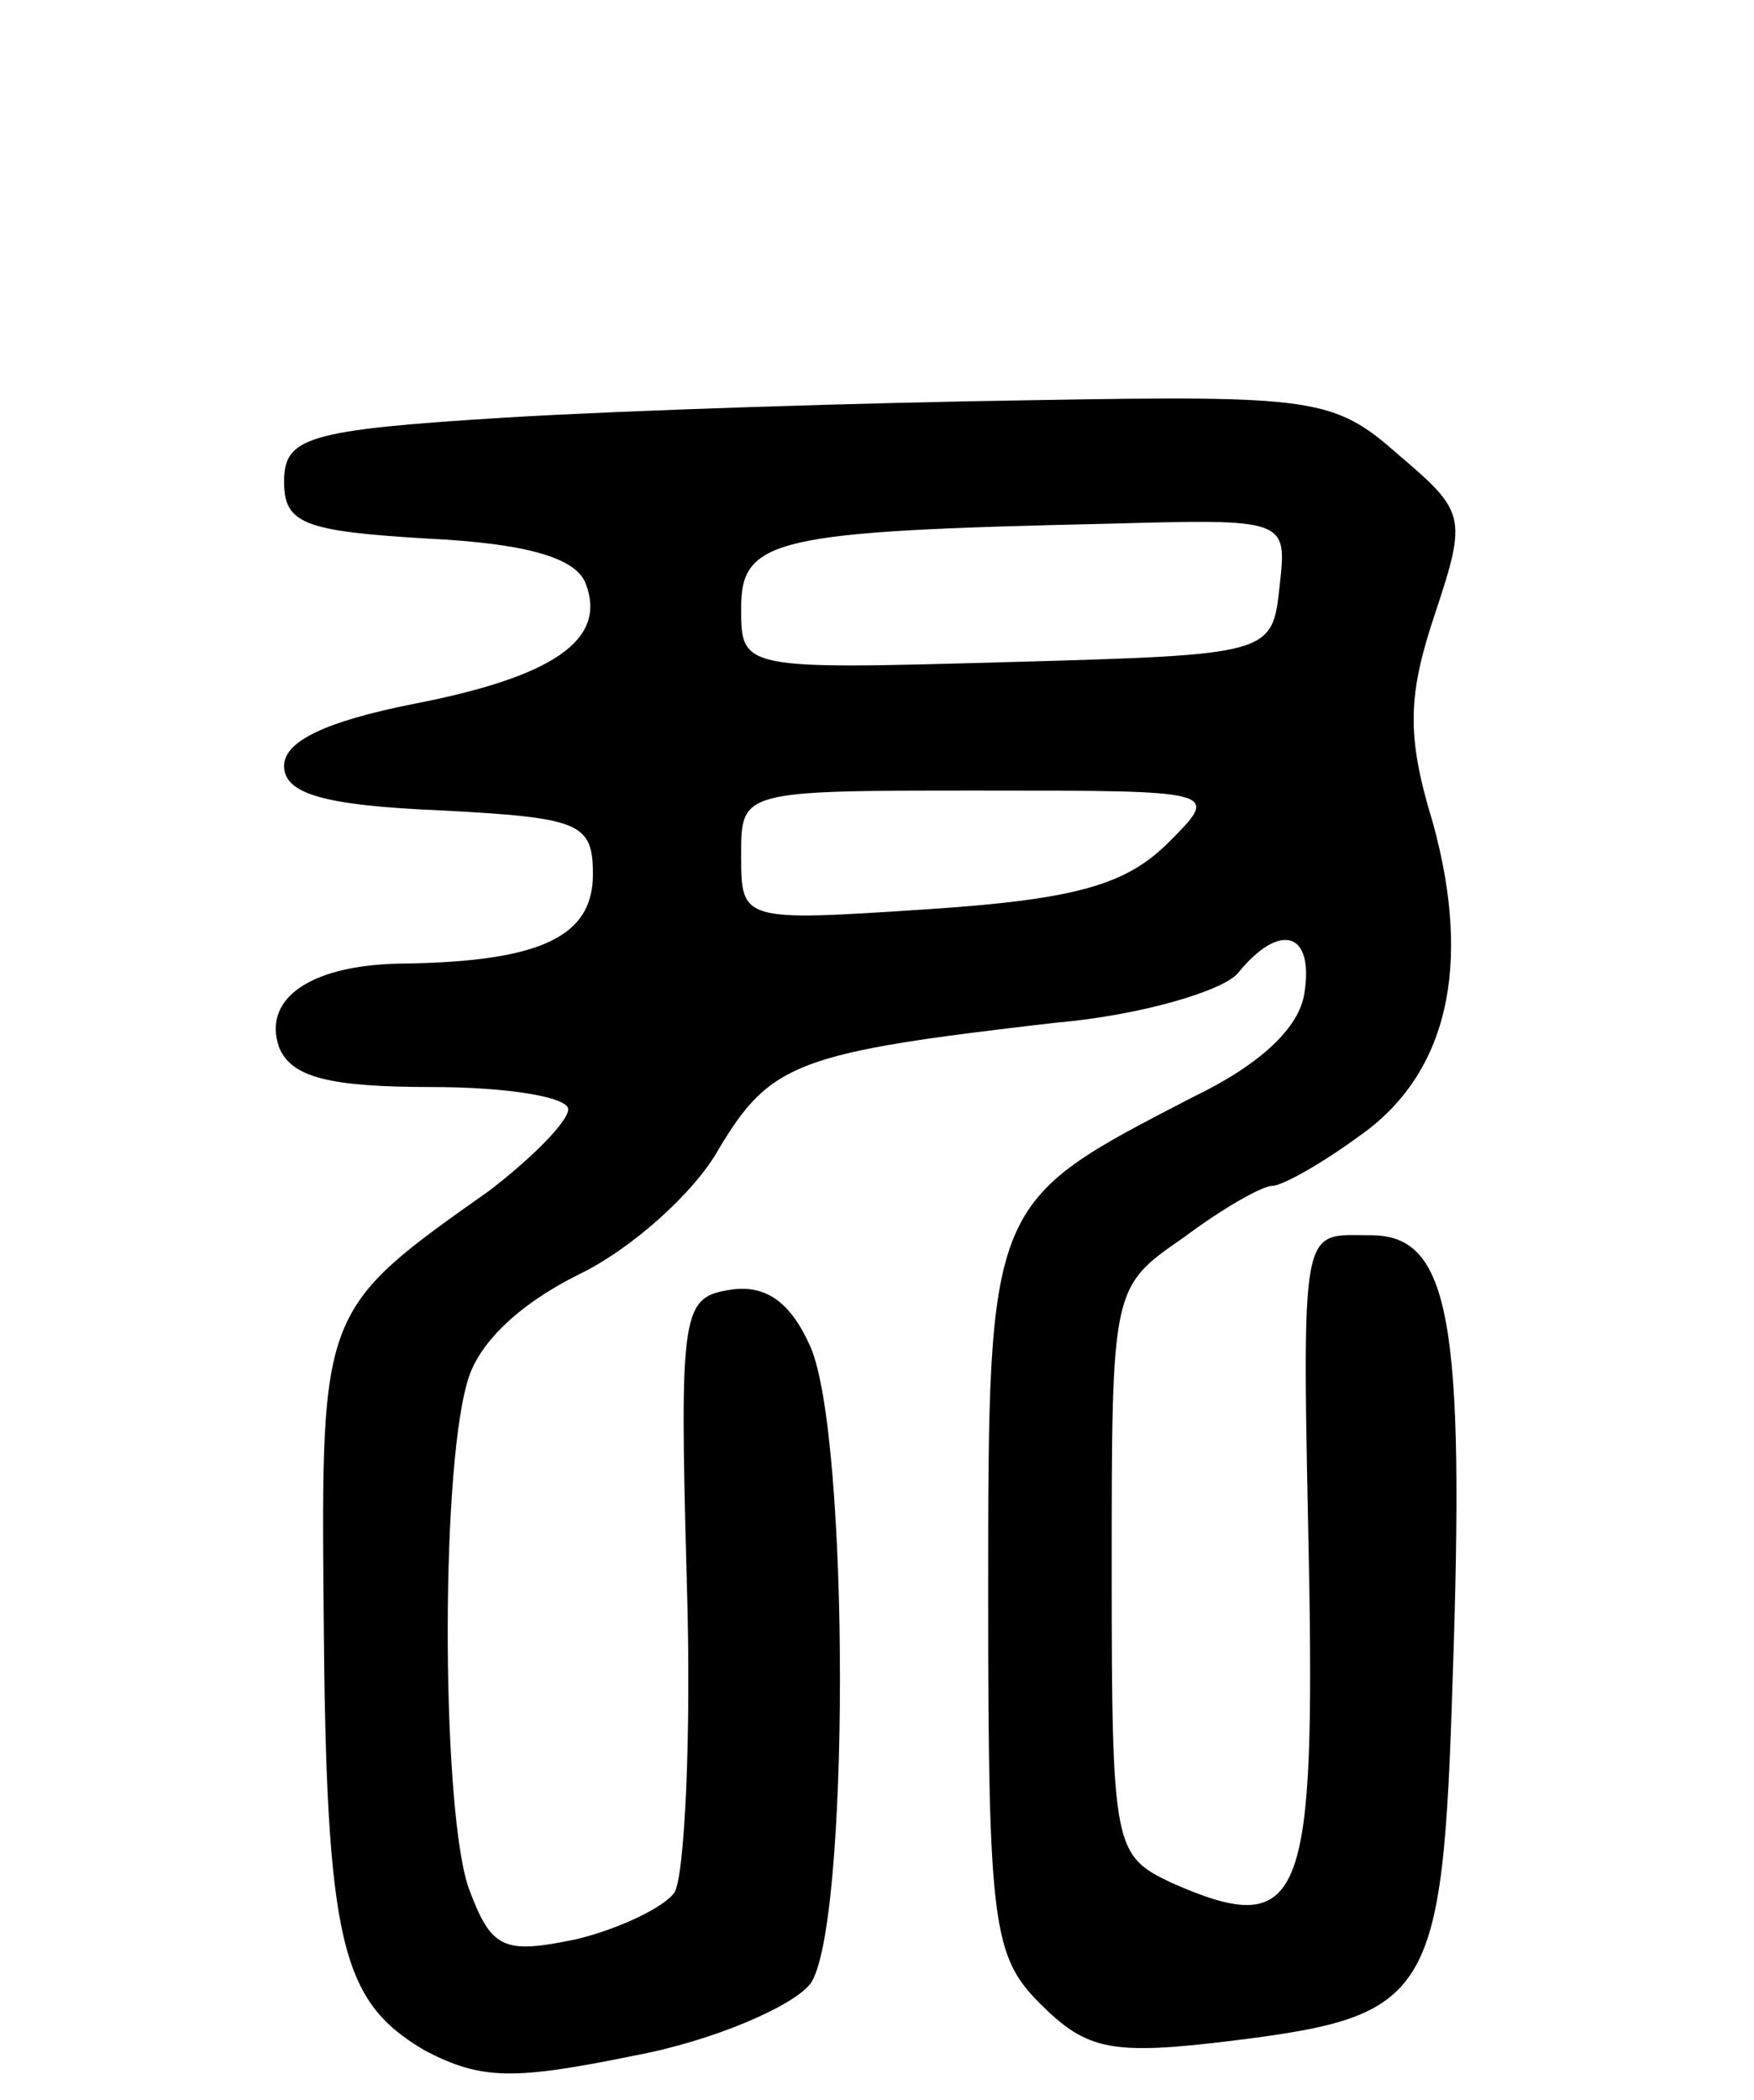 <svg version="1.0" xmlns="http://www.w3.org/2000/svg"
 width="71pt" height="85pt" viewBox="0 0 71 85"
 preserveAspectRatio="xMidYMid meet">
<g transform="translate(0,85) scale(0.1,-0.1)"
fill="#000000" stroke="none">
<path d="M205 681 c-81 -5 -90 -8 -90 -26 0 -17 8 -20 58 -23 41 -2 60 -8 64
-18 9 -23 -13 -38 -70 -49 -35 -7 -52 -15 -52 -25 0 -11 15 -16 63 -18 57 -3
62 -5 62 -26 0 -25 -21 -35 -75 -36 -39 0 -59 -14 -52 -34 5 -12 20 -16 62
-16 30 0 55 -4 55 -9 0 -5 -15 -20 -32 -33 -68 -48 -68 -48 -67 -170 1 -135 7
-158 41 -178 23 -12 36 -12 85 -2 32 6 64 20 71 29 16 22 16 222 0 258 -8 18
-18 25 -32 23 -20 -3 -21 -8 -18 -118 2 -63 -1 -120 -5 -126 -4 -6 -23 -15
-40 -19 -29 -6 -34 -4 -43 20 -11 29 -12 166 -1 205 4 16 21 32 45 44 21 10
47 33 57 51 21 35 32 39 136 51 35 3 68 13 74 20 17 21 31 17 27 -8 -2 -14
-18 -29 -45 -42 -83 -43 -83 -41 -83 -203 0 -132 2 -145 21 -164 19 -19 29
-21 78 -15 80 10 85 17 89 146 5 145 -1 180 -33 180 -29 0 -28 8 -25 -142 2
-129 -4 -143 -56 -120 -23 11 -24 14 -24 126 0 115 0 115 29 135 16 12 32 21
36 21 4 0 20 9 35 20 36 25 46 69 30 127 -11 36 -10 52 1 85 13 39 12 41 -15
64 -26 23 -34 24 -149 22 -67 -1 -162 -4 -212 -7z m313 -68 c-3 -28 -3 -28
-110 -31 -108 -3 -108 -3 -108 22 0 28 14 31 148 34 73 2 73 2 70 -25z m-45
-104 c-17 -17 -37 -23 -97 -27 -76 -5 -76 -5 -76 22 0 26 0 26 97 26 97 0 97
0 76 -21z"/>
</g>
</svg>

